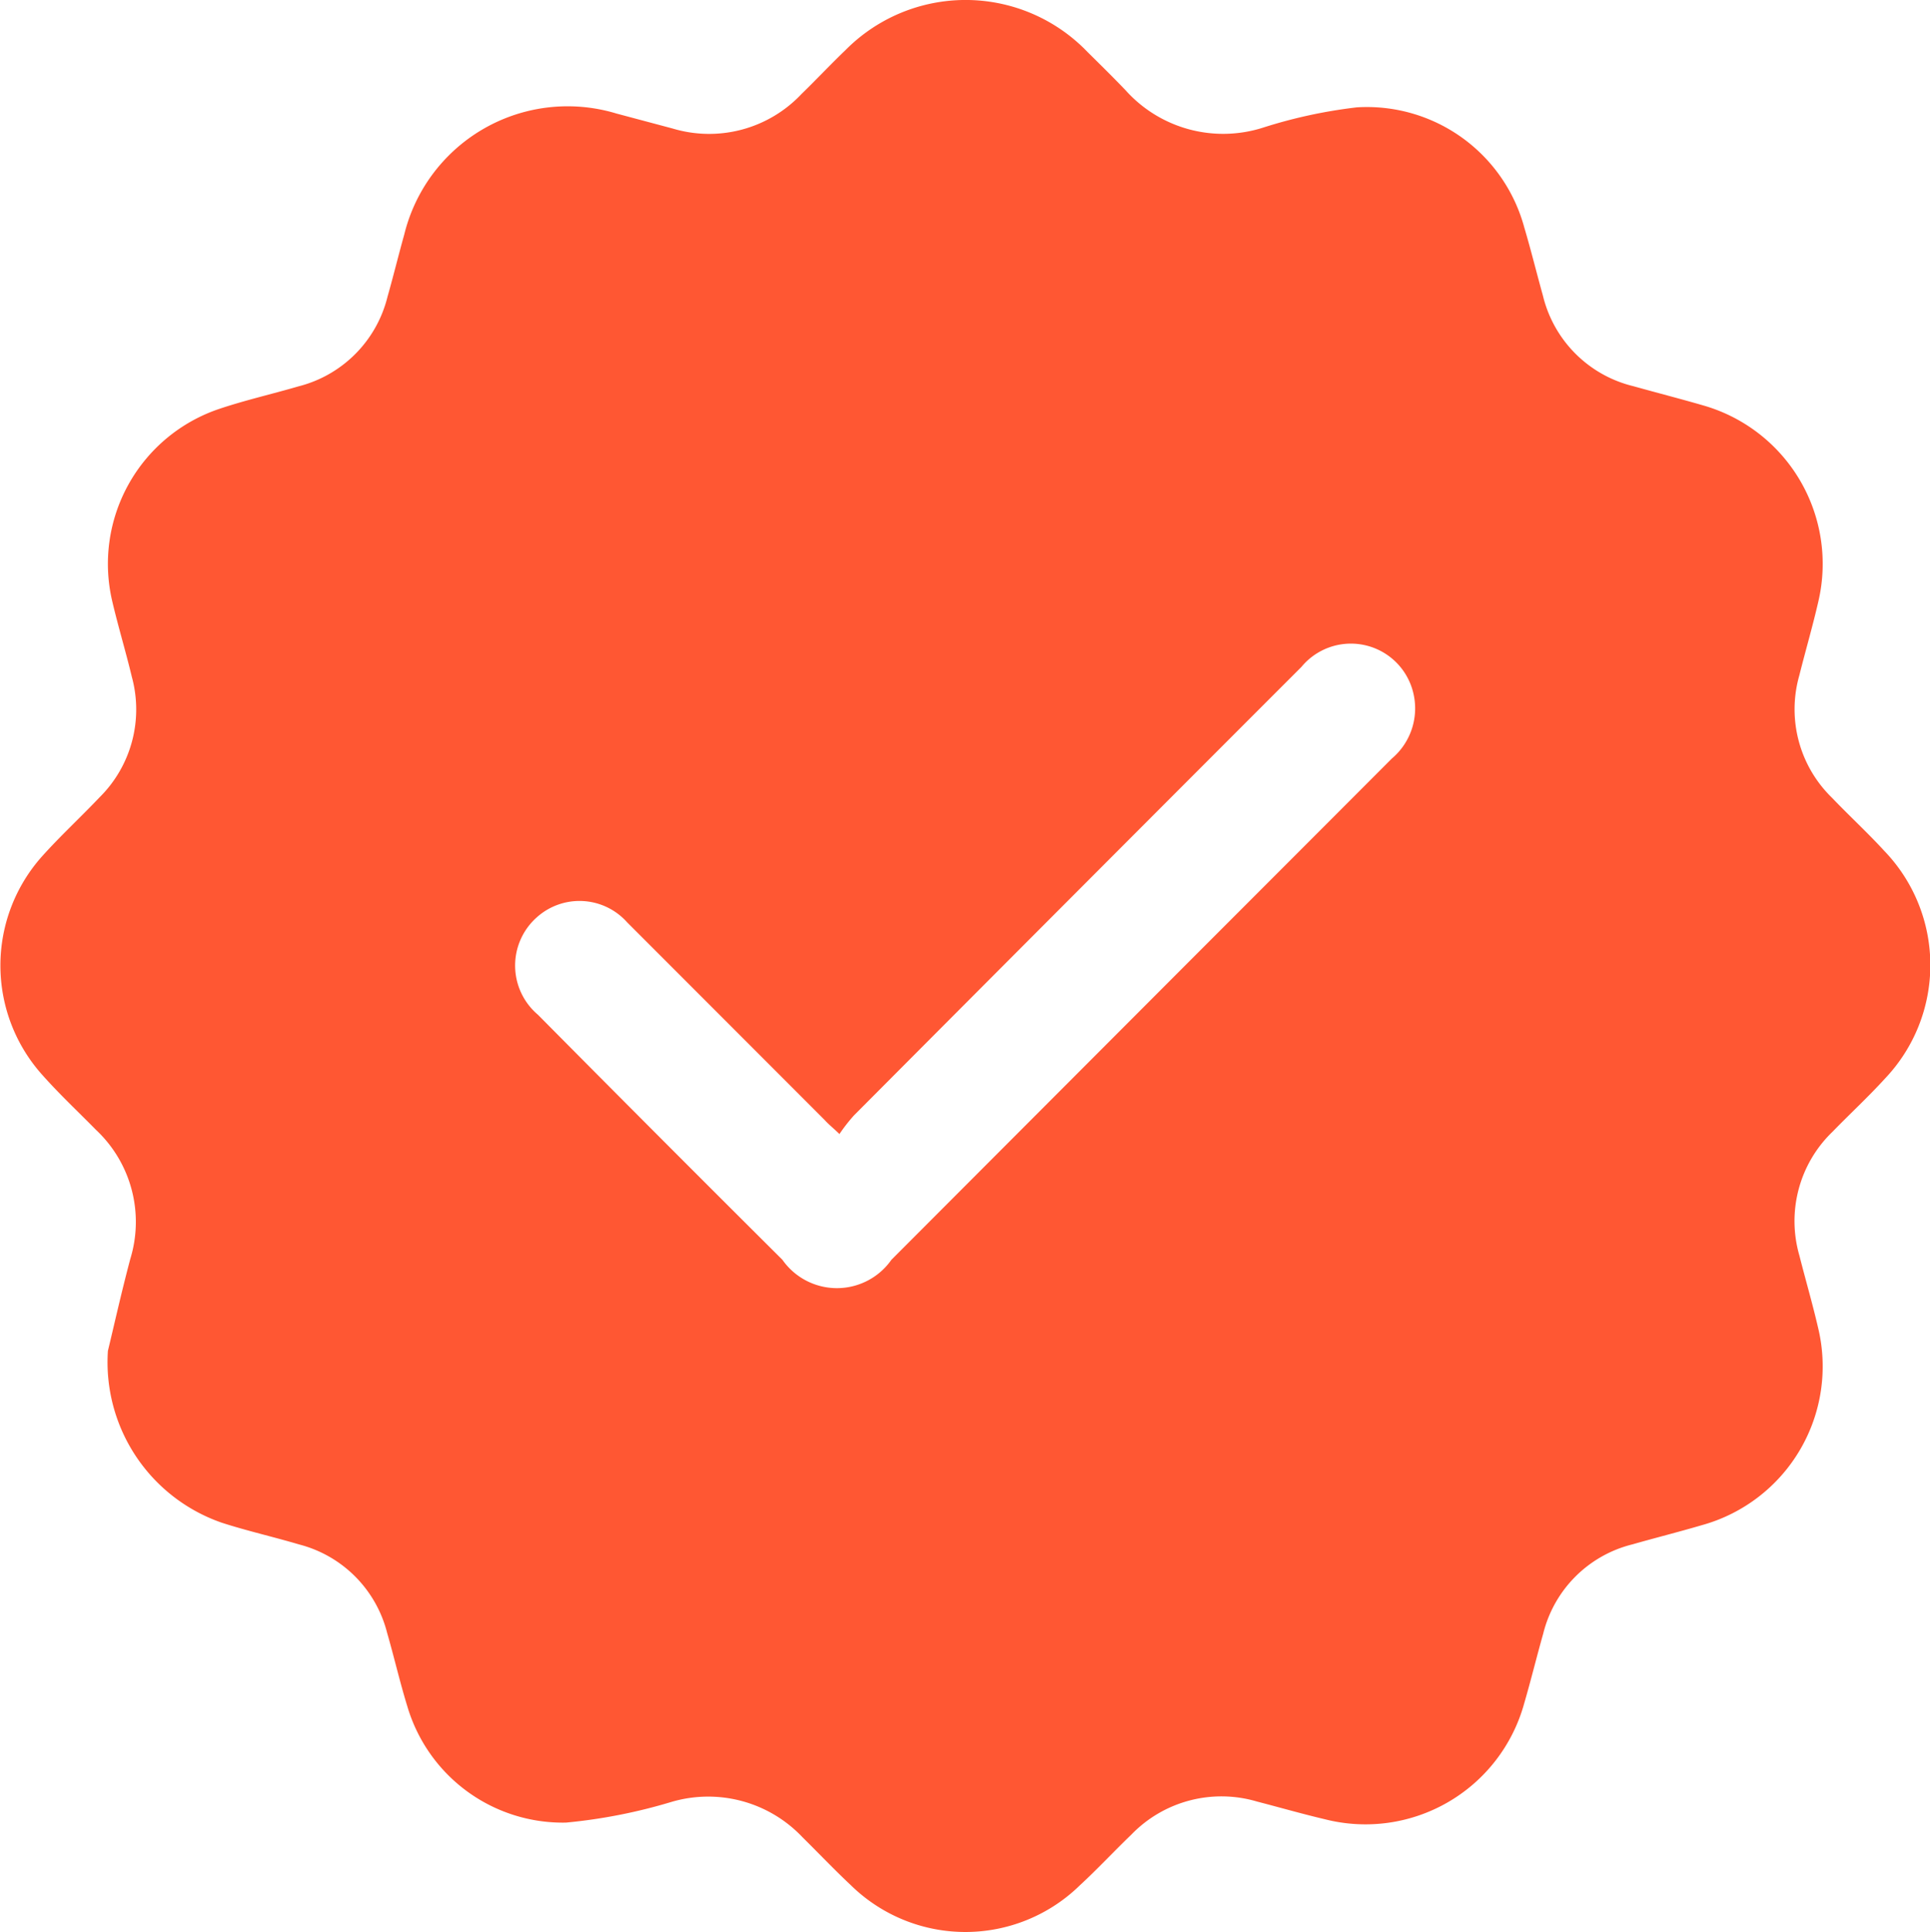 <svg xmlns="http://www.w3.org/2000/svg" width="19.046" height="19.064" viewBox="0 0 19.046 19.064">
  <path id="Path_2930" data-name="Path 2930" d="M1452.6,810.362c.049-.2.128-.557.221-.907a1.245,1.245,0,0,0-.339-1.273c-.176-.179-.36-.351-.527-.539a1.616,1.616,0,0,1-.006-2.158c.179-.2.381-.386.568-.583a1.22,1.22,0,0,0,.319-1.189c-.06-.251-.136-.5-.194-.749a1.613,1.613,0,0,1,1.057-1.895c.256-.086.521-.146.781-.222a1.211,1.211,0,0,0,.879-.884c.057-.2.108-.409.165-.613a1.66,1.66,0,0,1,2.094-1.195l.555.148a1.252,1.252,0,0,0,1.272-.341c.147-.143.288-.293.436-.435a1.667,1.667,0,0,1,2.384.019c.127.126.255.251.378.38a1.294,1.294,0,0,0,1.357.368,4.893,4.893,0,0,1,.926-.2,1.609,1.609,0,0,1,1.652,1.188c.066.222.121.447.183.669a1.211,1.211,0,0,0,.892.894c.229.064.459.123.687.189a1.626,1.626,0,0,1,1.139,1.936c-.056.245-.127.486-.188.73a1.217,1.217,0,0,0,.323,1.206c.169.177.35.343.515.523a1.624,1.624,0,0,1,.007,2.248c-.165.181-.345.347-.516.523a1.223,1.223,0,0,0-.328,1.222c.06.237.129.472.184.71a1.625,1.625,0,0,1-1.145,1.95c-.228.067-.459.125-.687.19a1.205,1.205,0,0,0-.88.881c-.065.229-.121.46-.188.689a1.624,1.624,0,0,1-1.966,1.142c-.225-.053-.447-.117-.671-.175a1.236,1.236,0,0,0-1.24.327c-.172.165-.334.34-.508.5a1.615,1.615,0,0,1-2.258,0c-.164-.154-.319-.317-.479-.475a1.281,1.281,0,0,0-1.29-.349,5.321,5.321,0,0,1-1.044.205,1.6,1.6,0,0,1-1.565-1.146c-.074-.24-.13-.485-.2-.727a1.206,1.206,0,0,0-.867-.871c-.253-.075-.511-.133-.762-.214A1.675,1.675,0,0,1,1452.6,810.362Zm7.221-2.137c-.078-.074-.112-.1-.145-.137q-.975-.976-1.951-1.952a.63.63,0,0,0-.891-.052.636.636,0,0,0,.01.963q1.2,1.211,2.412,2.417a.657.657,0,0,0,1.076,0l2.931-2.936q1-1,2.006-2.008a.648.648,0,0,0,.209-.664.633.633,0,0,0-1.1-.241q-2.211,2.211-4.417,4.426A1.709,1.709,0,0,0,1459.818,808.225Z" transform="translate(-1451.535 -797.035)" fill="#ff5733"/>
</svg>
